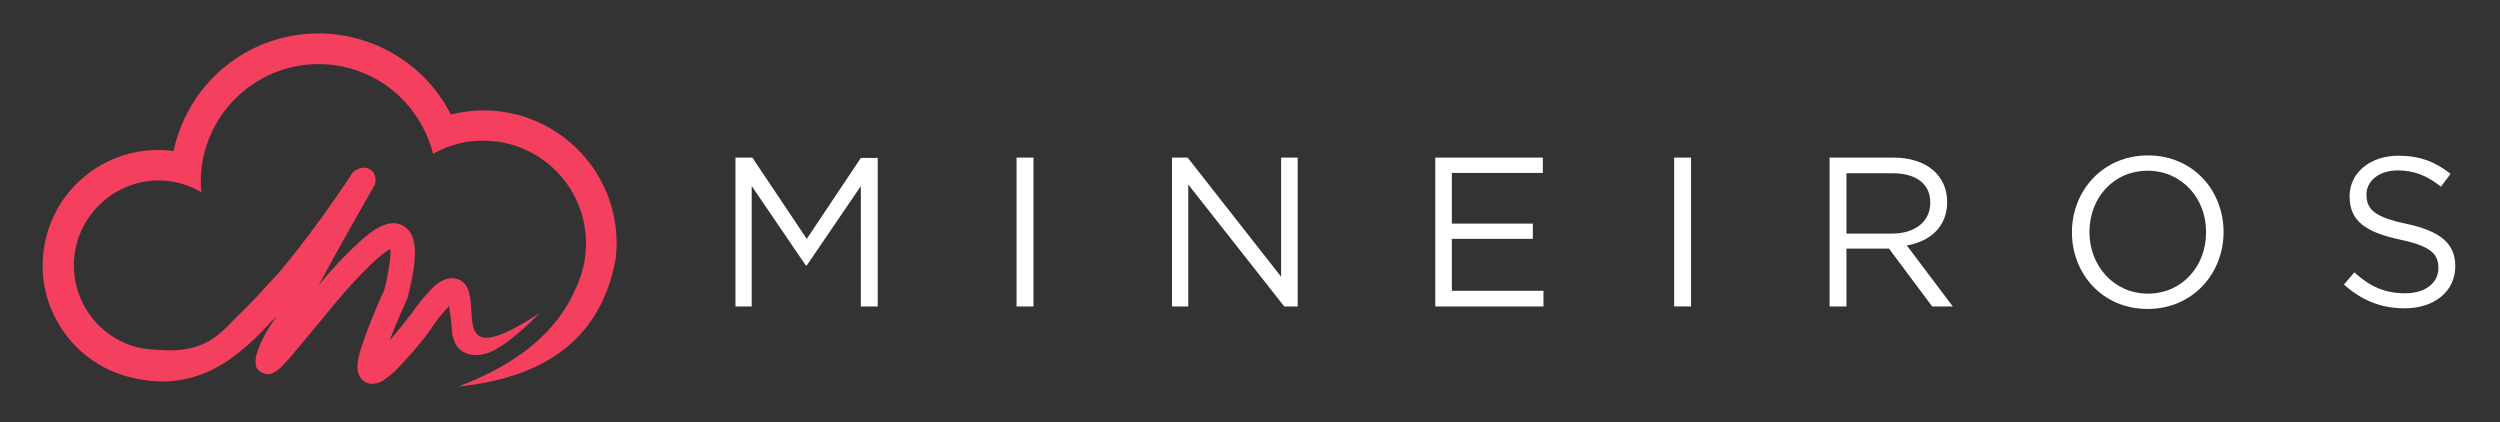 <?xml version="1.0" encoding="utf-8"?>
<!-- Generator: Adobe Illustrator 24.0.2, SVG Export Plug-In . SVG Version: 6.00 Build 0)  -->
<svg version="1.1" id="Logo" xmlns="http://www.w3.org/2000/svg" xmlns:xlink="http://www.w3.org/1999/xlink" x="0px" y="0px"
	 viewBox="0 0 799.5 135" style="enable-background:new 0 0 799.5 135;" xml:space="preserve">
<rect x="0" y="0" width="799.5" height="135" fill="#333333" stroke="none"/>
<style type="text/css">
	.st0{fill-rule:evenodd;clip-rule:evenodd;fill:#F43F5E;}
	.st1{enable-background:new    ;}
	.st2{fill:#FFFFFF;}
</style>
<path class="st0" d="M88.5,101.1c-3.4,4.8-5.4,8.7-6.3,11.7c-0.5,1.4-0.6,3-0.3,4.5c0.3,0.7,0.9,1.3,1.6,1.7c2.8,1.7,5.2-0.3,7-2.2
	c1.6-1.6,3-3.4,4.5-5.1c4.2-5,8.3-10.1,12.5-15.1c3.6-4.4,7.5-8.5,11.5-12.4c1.8-1.7,3.7-3.3,5.8-4.6c0.1,0.9,0.1,1.8,0,2.7
	c-0.4,3.5-1,7-1.9,10.4c-2.7,5.8-5.1,11.8-7.2,17.9c-1.1,3.4-2.9,9.2,1,11.5c2,1.2,4.2,0.6,6-0.5c1.4-1,2.8-2.1,4-3.3
	c4-4.1,7.7-8.4,11.1-13l0.1-0.1V105c1.7-2.5,3.6-4.9,5.7-7.1c0.4,2.4,0.7,4.8,0.9,7.2c0,2,0.6,4,1.7,5.7c0.4,0.5,0.8,0.9,1.3,1.3
	c2.7,2,6.1,1.7,9.1,0.6c4.3-1.9,9.6-6.1,16-12.6c-32.9,21.6-15.3-7.5-26.4-10.9c-3-0.9-5.8,0.8-7.9,2.9c-2.5,2.6-4.8,5.3-6.8,8.3
	c-1.1,1.4-4,5.1-6.9,8.5c1.7-4.5,3.6-8.9,5.6-13.3l0.1-0.3l0.1-0.3c1.1-4.4,2.3-9.7,2.3-14.3c0-3.3-0.8-7.1-4.1-8.7
	c-4.8-2.3-10.3,2.3-13.6,5.3c-4.7,4.3-9.1,9-13.1,13.9c5.9-10.9,12-21.7,18.1-32.4c0.8-4.6-3.2-6.8-7.1-3.8
	c-7.3,11.1-15.2,22-23.8,32.3l-4.2,4.5l0,0c-0.5,0.6-1.1,1.2-1.6,1.8l0,0c-1.8,2-3.6,3.8-5.3,5.5c-0.2-0.1-0.7,0.9-0.8,0.8
	c-6.3,5.8-10.2,13.3-26.7,12c-1.9-0.1-3.8-0.3-5.6-0.6C30.2,108.1,21,93.5,24.3,78.9c2.8-12.3,13.6-21,26.2-21.2
	c1.4,0,2.7,0.1,4.1,0.3c3.5,0.5,6.8,1.7,9.8,3.5c-0.1-1.1-0.2-2.2-0.2-3.3c0-20.8,16.9-37.7,37.7-37.7c13.8,0,26.4,7.5,33,19.6
	c1.6,2.9,2.8,5.9,3.6,9.1c2.8-1.6,5.9-2.8,9.1-3.5c2.3-0.5,4.6-0.7,7-0.7c18.1,0,32.8,14.7,32.8,32.8c0,4.8-1,9.5-3,13.8
	c-4.9,12-14.9,21.6-30,28.7c-2.5,1.2-5.1,2.3-7.8,3.3c26-2.6,45.4-14,50.3-40.8c0.2-1.7,0.3-3.3,0.3-5c0-23.5-19.1-42.5-42.6-42.5
	c-3.5,0-7,0.5-10.4,1.3C132.3,13.3,103.7,4,80.4,15.8c-12.8,6.5-21.9,18.5-24.9,32.5C35.4,45.6,16.8,59.6,14,79.8
	c-2.6,18.5,9.1,36,27.1,40.7c19.7,5.2,33.1-3.8,45.5-17.5L88.5,101.1L88.5,101.1L88.5,101.1z"/>
<g class="st1">
	<path class="st2" d="M258,84.9h-0.3l-17.3-25.4V98h-5.2V50.4h5.4l17.4,26l17.3-25.9h5.4V98h-5.4V59.5L258,84.9z"/>
	<path class="st2" d="M330.5,50.4V98h-5.4V50.4H330.5z"/>
	<path class="st2" d="M409.8,50.4h5.2V98h-4.3L380,59v39h-5.2V50.4h5l29.9,38.1V50.4H409.8z"/>
	<path class="st2" d="M493.3,55.3h-29v16.2h25.9v4.9h-25.9V93h29.3v5H459V50.4h34.4v4.9H493.3z"/>
	<path class="st2" d="M540.8,50.4V98h-5.4V50.4H540.8z"/>
	<path class="st2" d="M617.9,98l-13.8-18.5h-13.6V98h-5.4V50.4h20.4c10.5,0,17.2,5.6,17.2,14.2c0,7.9-5.4,12.6-12.9,13.9L624.5,98
		H617.9z M605.2,55.4h-14.7v19.3h14.6c7.1,0,12.2-3.7,12.2-9.8C617.4,58.9,612.9,55.4,605.2,55.4z"/>
</g>
<g class="st1">
	<path class="st2" d="M686.8,98.8c-14.5,0-24.2-11.3-24.2-24.5s9.8-24.6,24.3-24.6s24.2,11.3,24.2,24.5S701.3,98.8,686.8,98.8z
		 M686.8,54.6c-10.9,0-18.6,8.7-18.6,19.6s7.9,19.7,18.7,19.7c10.9,0,18.6-8.7,18.6-19.6C705.6,63.4,697.7,54.6,686.8,54.6z"/>
</g>
<g class="st1">
	<path class="st2" d="M769.7,71.6c10.6,2.3,15.5,6.2,15.5,13.5c0,8.2-6.8,13.5-16.2,13.5c-7.5,0-13.7-2.5-19.4-7.6l3.3-3.9
		c5,4.5,9.7,6.7,16.3,6.7c6.4,0,10.6-3.3,10.6-8.1c0-4.5-2.4-7-12.4-9.1c-10.9-2.4-16-5.9-16-13.8c0-7.6,6.6-13,15.6-13
		c6.9,0,11.9,2,16.7,5.8l-3.1,4.1c-4.4-3.6-8.8-5.2-13.7-5.2c-6.2,0-10.1,3.4-10.1,7.7C756.8,66.9,759.2,69.4,769.7,71.6z"/>
</g>
</svg>

